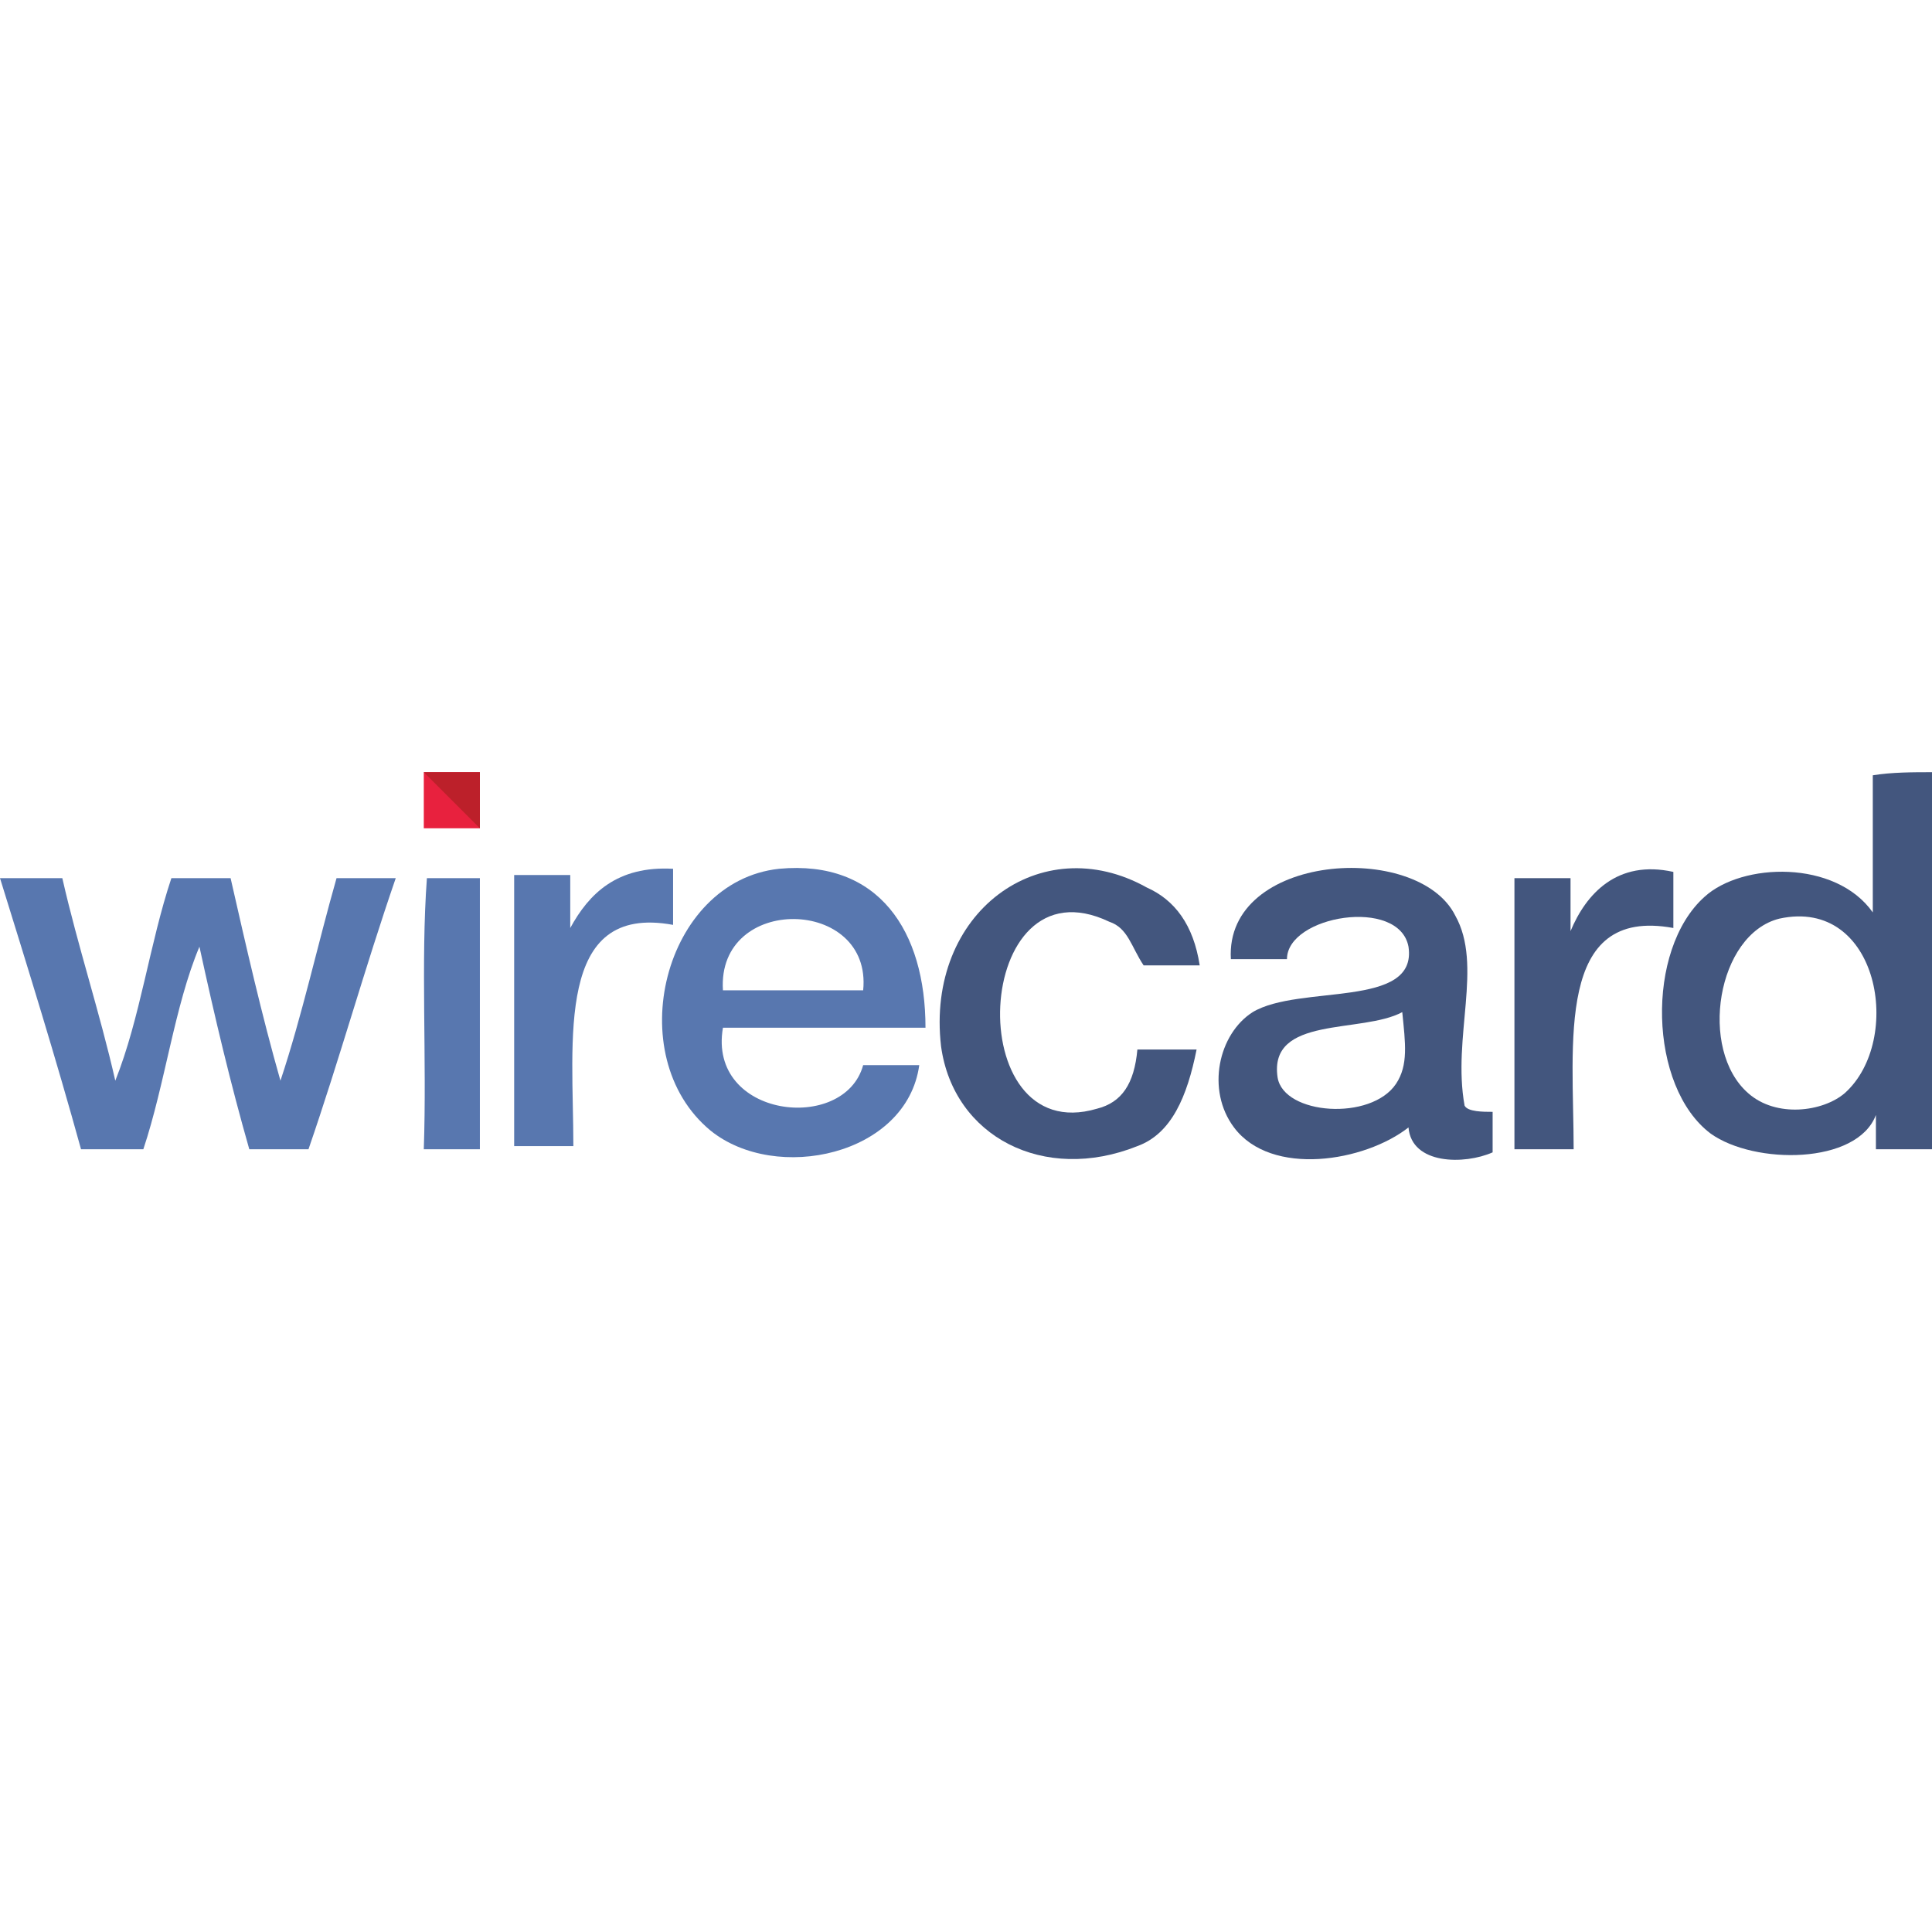 <?xml version="1.0" encoding="iso-8859-1"?>
<!-- Generator: Adobe Illustrator 19.0.0, SVG Export Plug-In . SVG Version: 6.00 Build 0)  -->
<svg version="1.1" id="Layer_1" xmlns="http://www.w3.org/2000/svg" xmlns:xlink="http://www.w3.org/1999/xlink" x="0px" y="0px"
	 viewBox="0 0 496 496" style="enable-background:new 0 0 496 496;" xml:space="preserve">
<g>
	<path style="fill:#E8213E;" d="M108.8,198.243c4.8,0,9.6,0,14.4,0c0,4.8,0,9.6,0,14.4c-4.8,0-9.6,0-14.4,0
		C108.8,208.643,108.8,203.043,108.8,198.243z"/>
	<path style="fill:#BC202A;" d="M108.8,198.243c4.8,0,9.6,0,14.4,0c0,4.8,0,9.6,0,14.4"/>
	<path style="fill:#43567E;" d="M496,198.243c0,32,0,64.8,0,96.8c-4.8,0-9.6,0-14.4,0c0-3.2,0-5.6,0-8.8
		c-4.8,12.8-31.2,12.8-42.4,4.8c-16-12-16.8-47.2-1.6-60.8c9.6-8.8,33.6-9.6,43.2,4c0-12,0-24,0-35.2
		C485.6,198.243,491.2,198.243,496,198.243z M448.8,280.643c7.2,6.4,19.2,4.8,24.8,0c15.2-13.6,8.8-50.4-16.8-44.8
		C440.8,239.843,436,269.443,448.8,280.643z"/>
	<g>
		<path style="fill:#5877AF;" d="M172.8,223.043c0,4.8,0,9.6,0,14.4c-30.4-5.6-25.6,29.6-25.6,56.8c-4.8,0-10.4,0-15.2,0
			c0-23.2,0-46.4,0-69.6c4.8,0,9.6,0,14.4,0c0,4.8,0,8.8,0,13.6C151.2,229.443,158.4,222.243,172.8,223.043z"/>
		<path style="fill:#5877AF;" d="M237.6,263.843c-17.6,0-34.4,0-52,0c-4,23.2,31.2,27.2,36,9.6c4.8,0,9.6,0,14.4,0
			c-3.2,23.2-36.8,30.4-53.6,16.8c-23.2-19.2-12-64,17.6-67.2C225.6,220.643,237.6,239.043,237.6,263.843z M185.6,254.243
			c12,0,24,0,36,0C224,230.243,184,229.443,185.6,254.243z"/>
	</g>
	<g>
		<path style="fill:#43567E;" d="M308,247.843c-4.8,0-9.6,0-14.4,0c-3.2-4.8-4-9.6-8.8-11.2c-35.2-16.8-38.4,58.4-3.2,48
			c6.4-1.6,9.6-6.4,10.4-15.2c4.8,0,10.4,0,15.2,0c-2.4,12-6.4,21.6-15.2,24.8c-24,9.6-47.2-2.4-50.4-25.6
			c-4-34.4,25.6-56,52.8-40.8C301.6,231.043,306.4,237.443,308,247.843z"/>
		<path style="fill:#43567E;" d="M376,283.843c0.8,1.6,4.8,1.6,7.2,1.6c0,3.2,0,6.4,0,10.4c-7.2,3.2-20.8,3.2-21.6-6.4
			c-11.2,8.8-35.2,12.8-44.8,0c-7.2-9.6-4-24,4.8-29.6c12-7.2,42.4-0.8,40-16.8c-2.4-12.8-31.2-8-31.2,3.2c-4.8,0-9.6,0-14.4,0
			c-1.6-27.2,48-30.4,57.6-11.2C380.8,247.843,372.8,266.243,376,283.843z M328,276.643c1.6,9.6,24,11.2,30.4,1.6
			c3.2-4.8,2.4-10.4,1.6-18.4C349.6,265.443,325.6,260.643,328,276.643z"/>
		<path style="fill:#43567E;" d="M429.6,223.843c0,4.8,0,9.6,0,14.4c-30.4-5.6-25.6,29.6-25.6,56.8c-4.8,0-10.4,0-15.2,0
			c0-23.2,0-46.4,0-69.6c4.8,0,9.6,0,14.4,0c0,4.8,0,8.8,0,13.6C407.2,229.443,415.2,220.643,429.6,223.843z"/>
	</g>
	<g>
		<path style="fill:#5877AF;" d="M0,225.443c5.6,0,10.4,0,16,0c4,17.6,9.6,34.4,13.6,52c6.4-16,8.8-35.2,14.4-52
			c4.8,0,10.4,0,15.2,0c4,17.6,8,35.2,12.8,52c5.6-16.8,9.6-35.2,14.4-52c4.8,0,10.4,0,15.2,0c-8,23.2-14.4,46.4-22.4,69.6
			c-4.8,0-10.4,0-15.2,0c-4.8-16.8-8.8-33.6-12.8-52c-6.4,15.2-8.8,35.2-14.4,52c-5.6,0-10.4,0-16,0
			C14.4,271.843,7.2,248.643,0,225.443z"/>
		<path style="fill:#5877AF;" d="M123.2,225.443c0,23.2,0,46.4,0,69.6c-4.8,0-9.6,0-14.4,0c0.8-23.2-0.8-48,0.8-69.6
			C114.4,225.443,118.4,225.443,123.2,225.443z"/>
	</g>
</g>
<g>
</g>
<g>
</g>
<g>
</g>
<g>
</g>
<g>
</g>
<g>
</g>
<g>
</g>
<g>
</g>
<g>
</g>
<g>
</g>
<g>
</g>
<g>
</g>
<g>
</g>
<g>
</g>
<g>
</g>
</svg>
